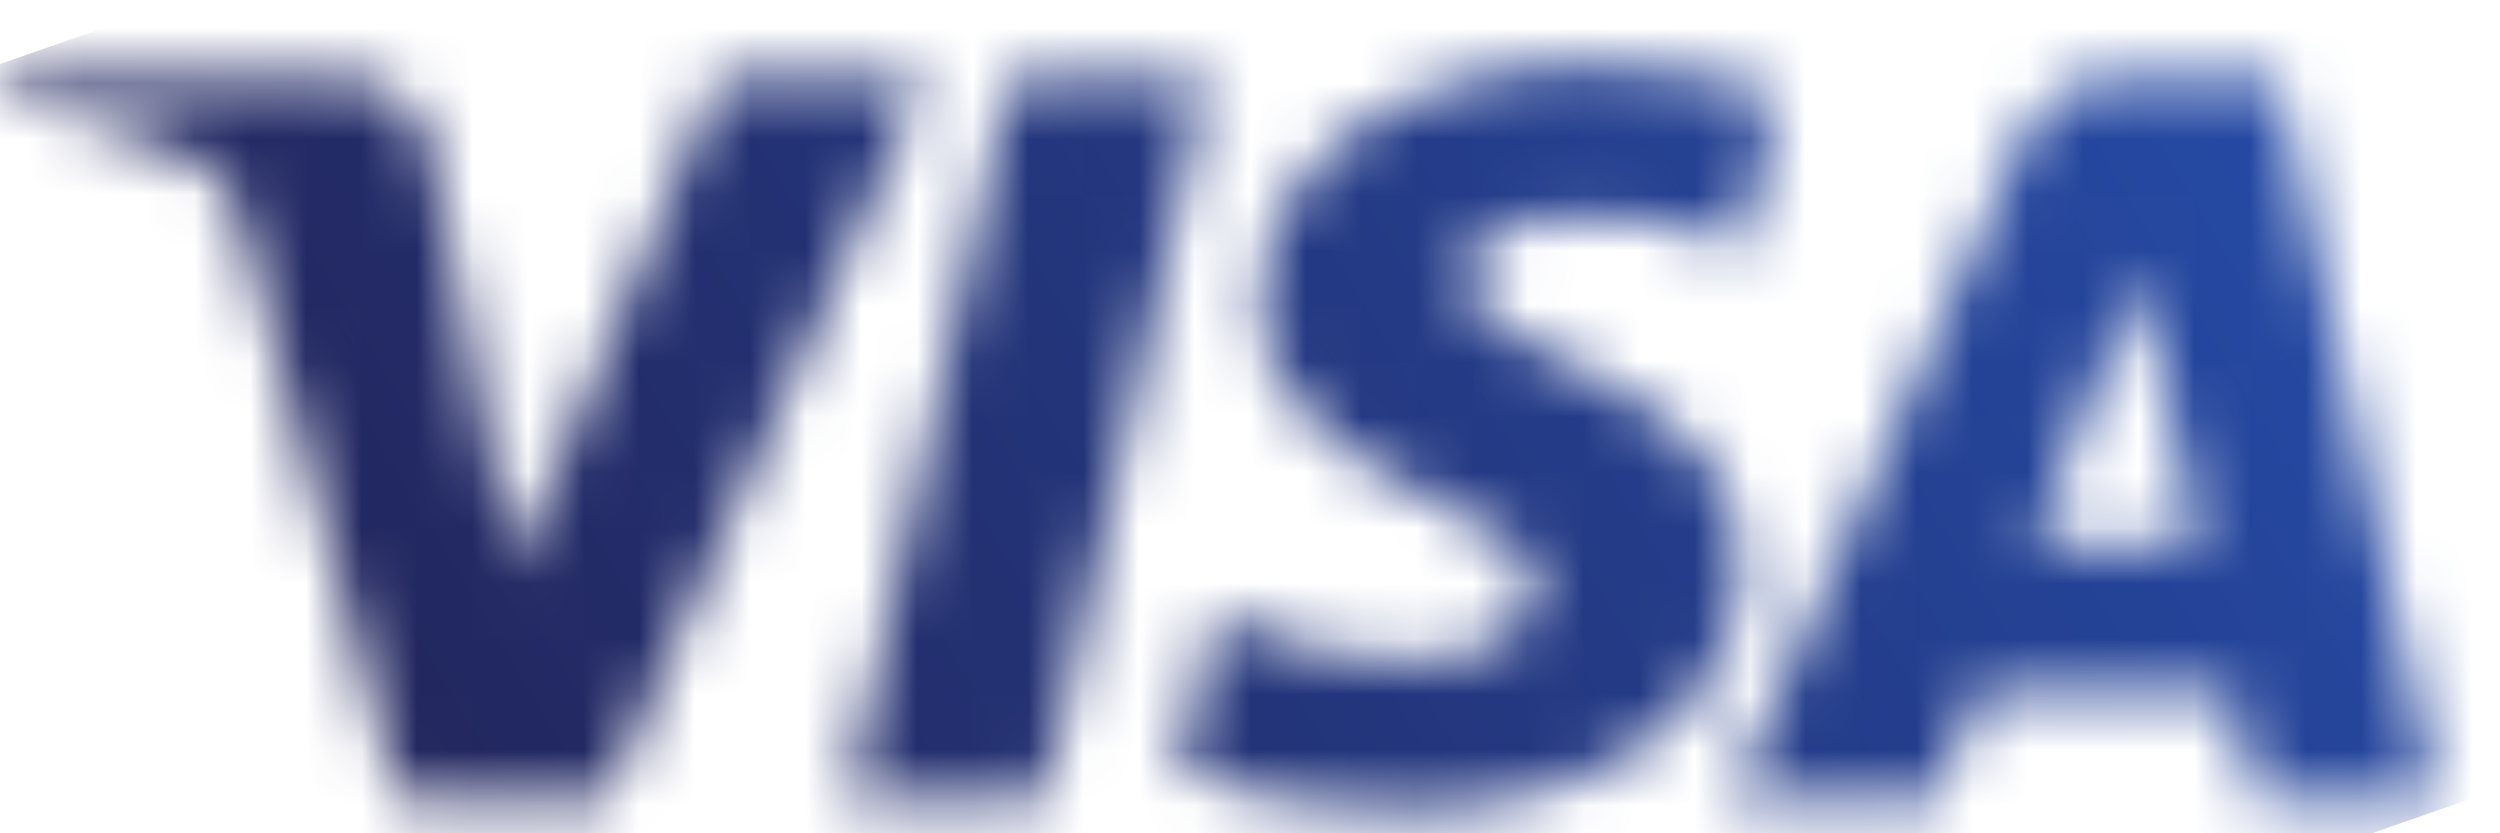 <svg width="45" height="15" viewBox="0 0 45 15" fill="none" xmlns="http://www.w3.org/2000/svg">
<mask id="mask0_302_589" style="mask-type:alpha" maskUnits="userSpaceOnUse" x="0" y="1" width="44" height="14">
<path fill-rule="evenodd" clip-rule="evenodd" d="M22.691 5.447C22.665 7.318 24.449 8.363 25.793 8.984C27.174 9.621 27.637 10.029 27.632 10.599C27.622 11.471 26.531 11.855 25.51 11.87C23.729 11.897 22.693 11.415 21.87 11.05L21.228 13.897C22.054 14.258 23.584 14.573 25.17 14.586C28.893 14.586 31.329 12.844 31.342 10.142C31.357 6.712 26.34 6.522 26.374 4.99C26.386 4.525 26.854 4.029 27.879 3.903C28.386 3.839 29.786 3.79 31.374 4.484L31.997 1.729C31.143 1.434 30.046 1.152 28.68 1.152C25.175 1.152 22.71 2.918 22.691 5.447ZM37.985 1.389C37.305 1.389 36.732 1.765 36.477 2.342L31.158 14.384H34.879L35.619 12.444H40.166L40.595 14.384H43.874L41.013 1.389H37.985ZM38.505 4.9L39.579 9.779H36.639L38.505 4.9ZM18.18 1.389L15.247 14.384H18.792L21.723 1.389H18.18ZM12.935 1.389L9.245 10.234L7.752 2.713C7.577 1.874 6.885 1.389 6.117 1.389H0.084L0 1.767C1.238 2.021 2.645 2.432 3.498 2.872C4.02 3.141 4.168 3.376 4.34 4.014L7.167 14.384H10.914L16.658 1.389H12.935Z" fill="white"/>
</mask>
<g mask="url(#mask0_302_589)">
<path d="M-4.594 2.757L38.635 -12.34L48.469 12.982L5.241 28.079" fill="url(#paint0_linear_302_589)"/>
</g>
<defs>
<linearGradient id="paint0_linear_302_589" x1="-4.502" y1="0.092" x2="28.346" y2="-19.679" gradientUnits="userSpaceOnUse">
<stop stop-color="#222357"/>
<stop offset="1" stop-color="#254AA5"/>
</linearGradient>
</defs>
</svg>
